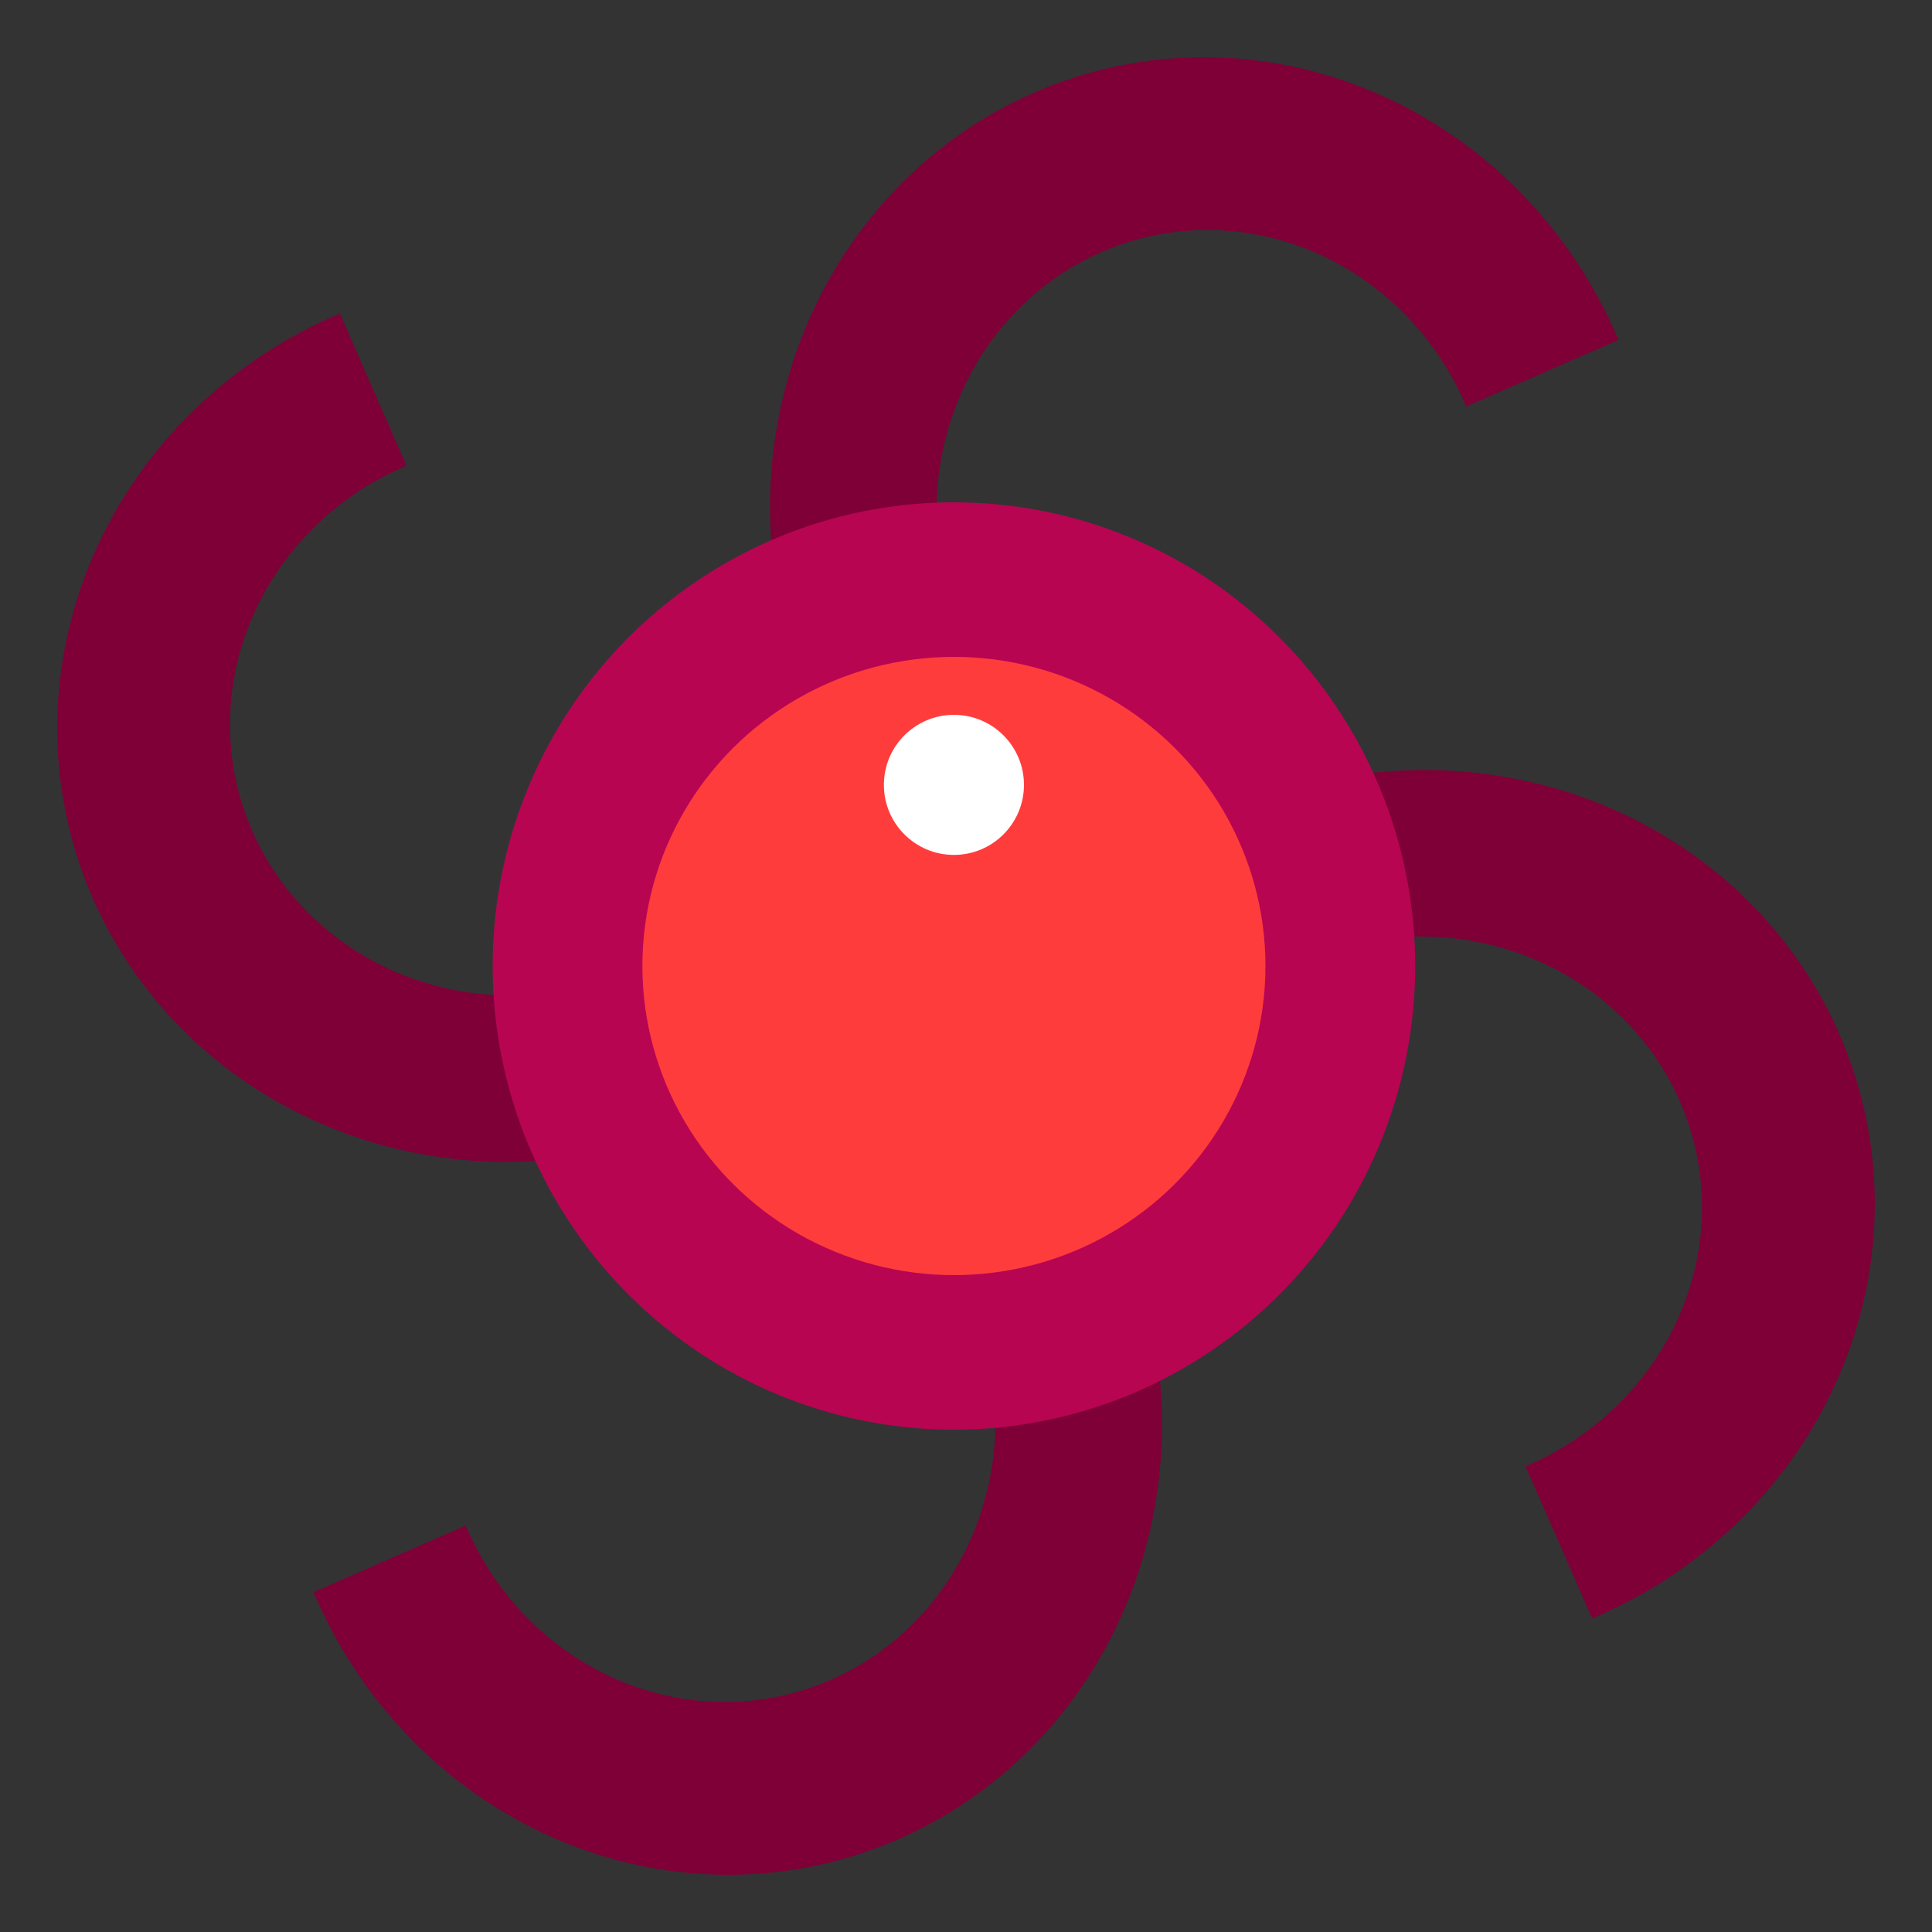 <svg width="400" height="400" viewBox="0 0 400 400" fill="none" xmlns="http://www.w3.org/2000/svg">
<rect x="0" y="0" width="400" height="400" fill="#333333" stroke="none"/>
<g clip-path="url(#clip0_8_406)">
<path d="M70.365 64.903C47.971 74.379 29.995 91.661 20.107 113.219C10.22 134.776 9.168 158.983 17.166 180.894C25.164 202.805 41.608 220.767 63.141 231.112C84.673 241.456 109.668 243.403 133.02 236.554L123.277 203.589C108.697 207.865 93.092 206.65 79.649 200.191C66.205 193.733 55.939 182.518 50.945 168.839C45.952 155.159 46.609 140.046 52.782 126.587C58.955 113.128 70.178 102.338 84.159 96.422L70.365 64.903Z" fill="#7E0037"/>
<path d="M329.635 335.098C352.029 325.621 370.005 308.339 379.892 286.781C389.78 265.224 390.832 241.017 382.834 219.106C374.836 197.195 358.392 179.233 336.859 168.888C315.327 158.543 290.332 156.597 266.979 163.446L276.723 196.411C291.303 192.135 306.908 193.35 320.351 199.809C333.794 206.267 344.061 217.482 349.055 231.161C354.048 244.841 353.391 259.954 347.218 273.413C341.045 286.872 329.822 297.662 315.841 303.578L329.635 335.098Z" fill="#7E0037"/>
<path d="M335.098 70.365C325.621 47.971 308.339 29.995 286.781 20.107C265.224 10.22 241.017 9.168 219.106 17.166C197.195 25.164 179.233 41.608 168.888 63.141C158.543 84.673 156.597 109.668 163.446 133.02L196.411 123.277C192.135 108.697 193.35 93.092 199.809 79.649C206.267 66.205 217.482 55.939 231.161 50.945C244.841 45.952 259.954 46.609 273.413 52.782C286.872 58.955 297.662 70.178 303.578 84.159L335.098 70.365Z" fill="#7E0037"/>
<path d="M64.903 329.635C74.379 352.029 91.661 370.005 113.219 379.893C134.776 389.78 158.983 390.832 180.894 382.834C202.805 374.836 220.767 358.392 231.112 336.86C241.457 315.327 243.403 290.332 236.554 266.98L203.589 276.723C207.865 291.303 206.65 306.908 200.191 320.351C193.733 333.795 182.518 344.061 168.839 349.055C155.159 354.048 140.046 353.391 126.587 347.218C113.128 341.045 102.338 329.822 96.422 315.841L64.903 329.635Z" fill="#7E0037"/>
<ellipse cx="197.5" cy="200" rx="95.5" ry="96" fill="#B70552"/>
<ellipse cx="197.5" cy="200" rx="64.5" ry="64" fill="#FF3C3C"/>
<circle cx="197.5" cy="162.5" r="14.5" fill="white"/>
</g>
<defs>
<clipPath id="clip0_8_406">
<rect width="400" height="400" fill="white"/>
</clipPath>
</defs>
</svg>
